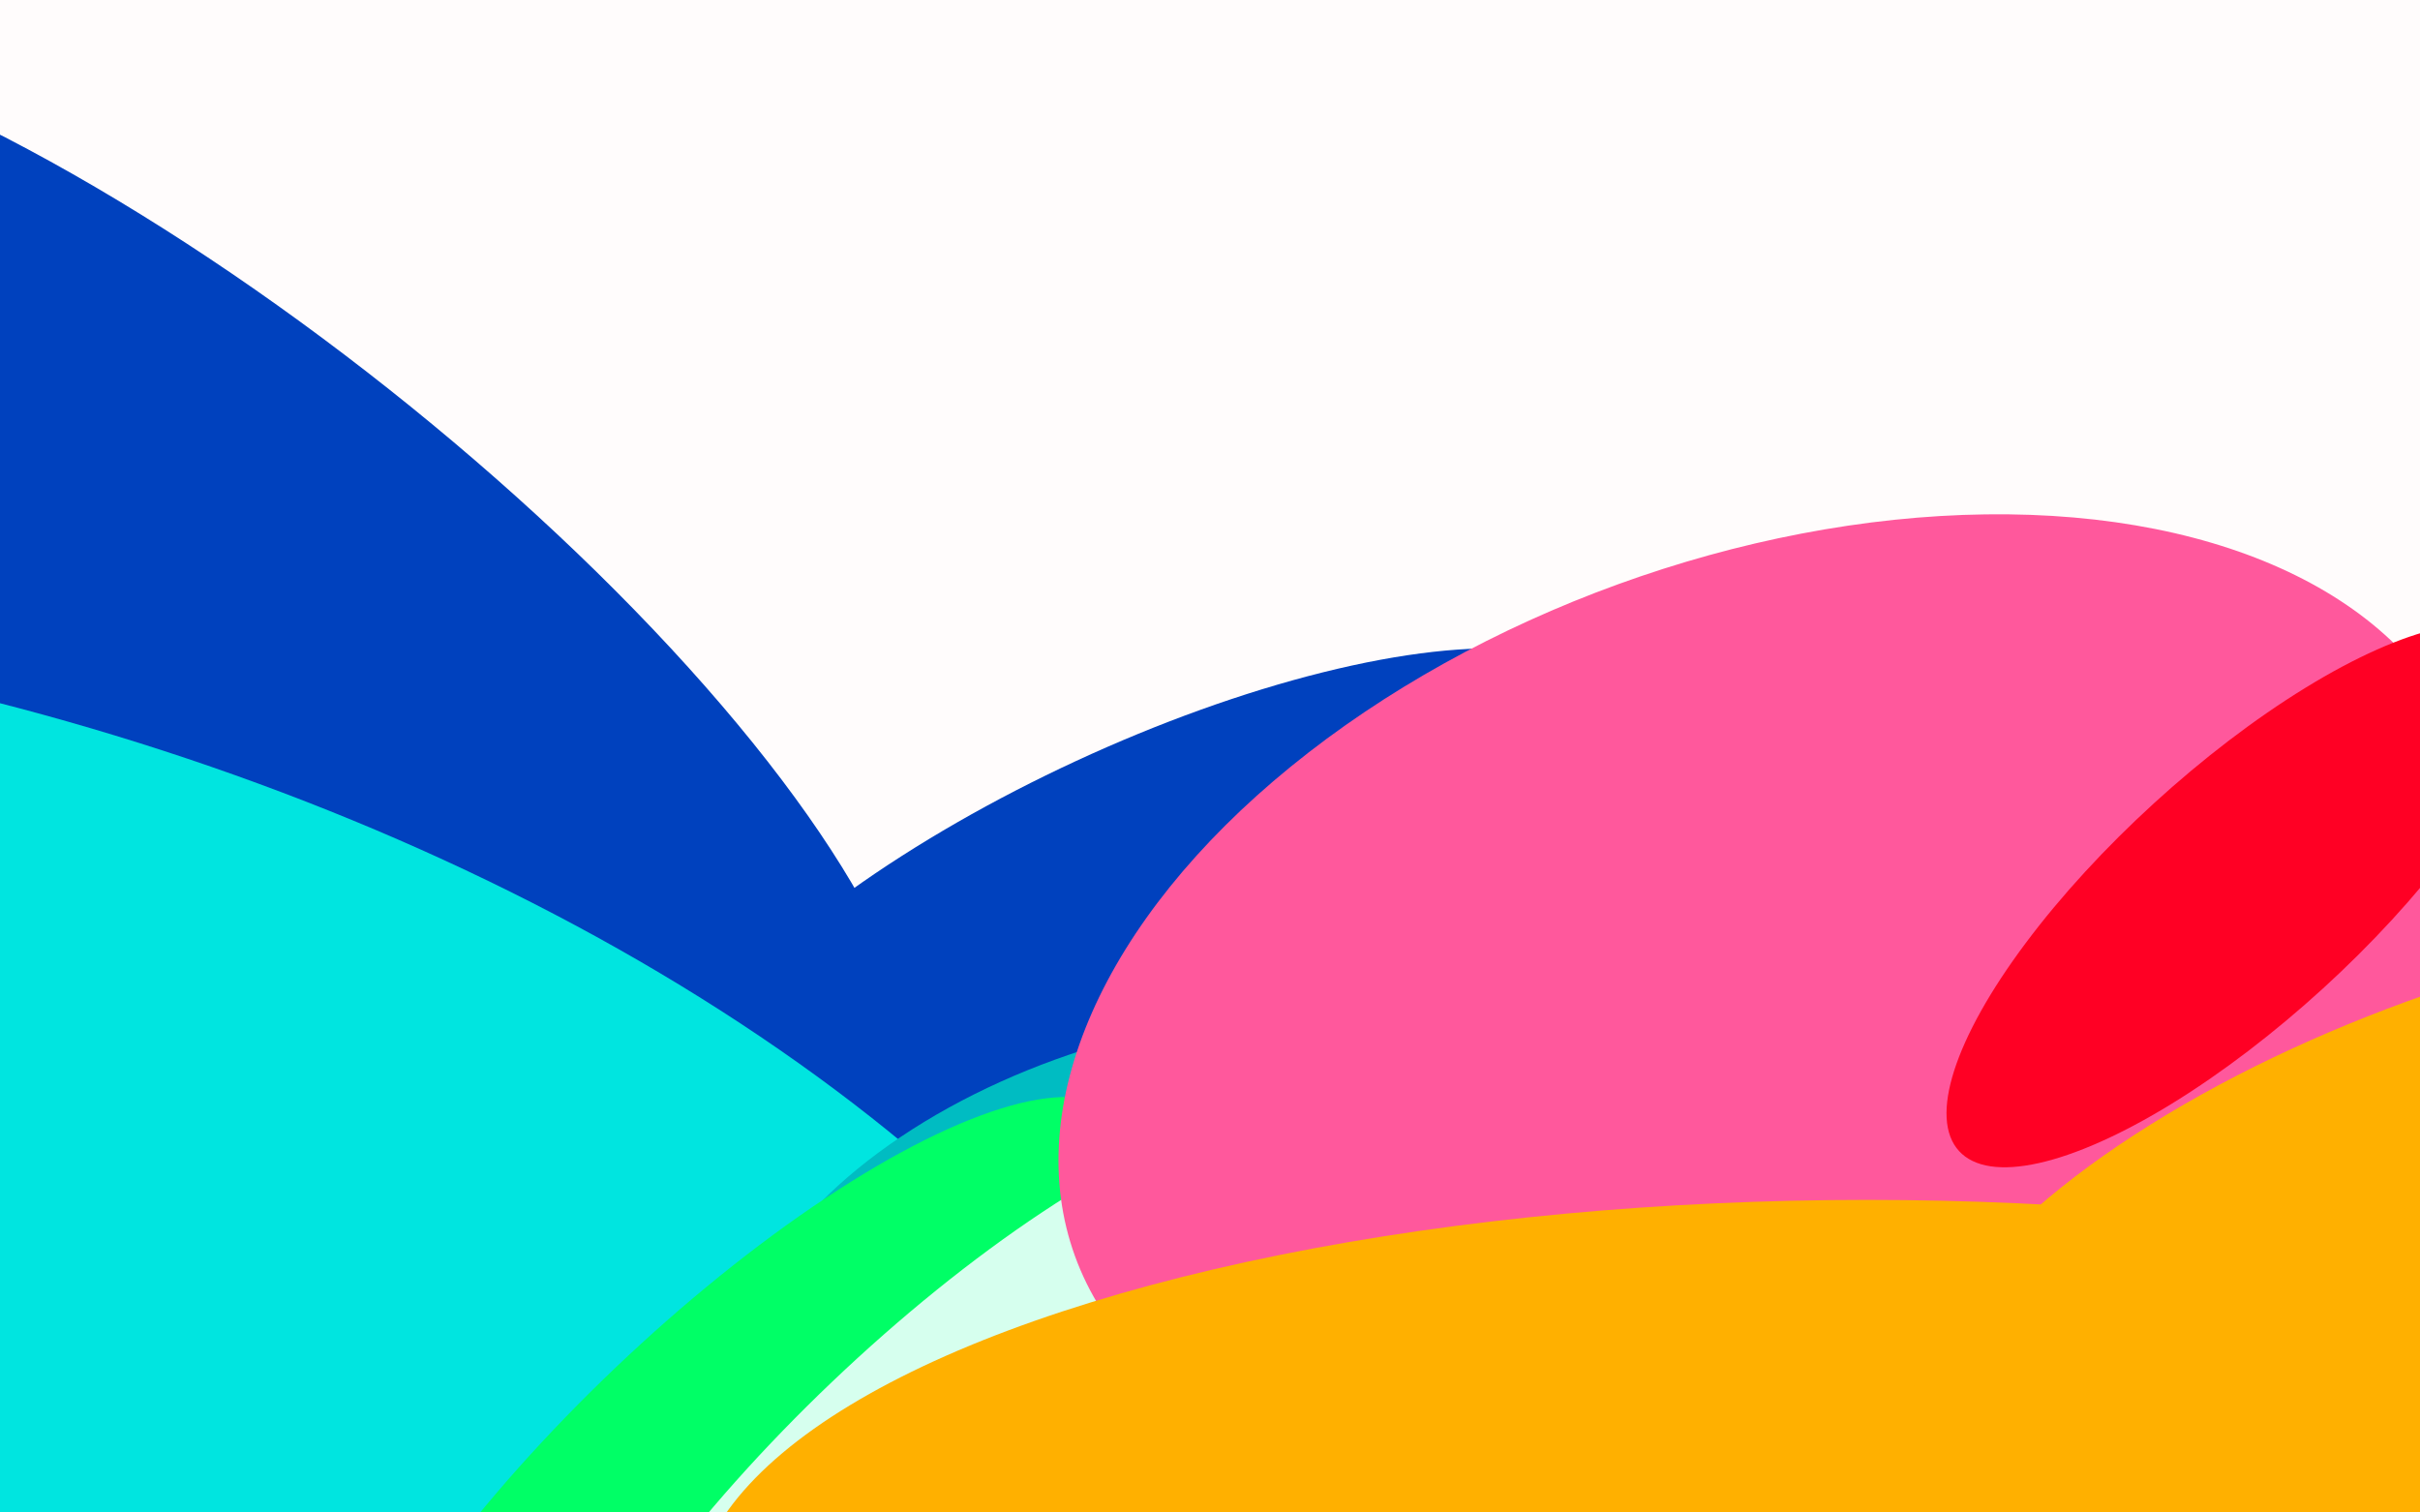 <svg width="1440" height="900" viewBox="0 0 1440 900" fill="none" xmlns="http://www.w3.org/2000/svg">
<g clip-path="url(#clip0_394_1327)">
<rect width="1440" height="900" fill="#FFFCFC"/>
<g filter="url(#filter0_f_394_1327)">
<ellipse cx="131.233" cy="358.12" rx="514.5" ry="161.399" transform="rotate(38.41 131.233 358.12)" fill="#0041BE"/>
</g>
<g filter="url(#filter1_f_394_1327)">
<ellipse cx="683.648" cy="545.988" rx="310.177" ry="102.746" transform="rotate(-24.831 683.648 545.988)" fill="#0041BE"/>
</g>
<g filter="url(#filter2_f_394_1327)">
<ellipse cx="-145.178" cy="930.494" rx="932" ry="532" transform="rotate(13.766 -145.178 930.494)" fill="#00E5E0"/>
</g>
<g filter="url(#filter3_f_394_1327)">
<ellipse cx="703.286" cy="768.986" rx="272.5" ry="155.011" transform="rotate(-15.705 703.286 768.986)" fill="#00BCC2"/>
</g>
<g filter="url(#filter4_f_394_1327)">
<ellipse cx="434.159" cy="885.165" rx="320.693" ry="98.498" transform="rotate(-43.602 434.159 885.165)" fill="#00FF66"/>
</g>
<g filter="url(#filter5_f_394_1327)">
<ellipse cx="563.159" cy="893.49" rx="320.693" ry="98.498" transform="rotate(-43.602 563.159 893.49)" fill="#D6FFEE"/>
</g>
<g filter="url(#filter6_f_394_1327)">
<ellipse cx="1053.27" cy="597.281" rx="440.029" ry="265.5" transform="rotate(-19.955 1053.27 597.281)" fill="#FF589C"/>
</g>
<g filter="url(#filter7_f_394_1327)">
<ellipse cx="1111" cy="958.5" rx="699" ry="244.5" fill="#FFB000"/>
</g>
<g filter="url(#filter8_f_394_1327)">
<ellipse cx="1506.5" cy="739.96" rx="385.297" ry="160.5" transform="rotate(-18.459 1506.5 739.96)" fill="#FFB000"/>
</g>
<g filter="url(#filter9_f_394_1327)">
<ellipse cx="1332.05" cy="533.021" rx="225.261" ry="74.603" transform="rotate(-42.397 1332.05 533.021)" fill="#FF0024"/>
</g>
</g>
<defs>
<filter id="filter0_f_394_1327" x="-584.305" y="-285.731" width="1431.07" height="1287.7" filterUnits="userSpaceOnUse" color-interpolation-filters="sRGB">
<feFlood flood-opacity="0" result="BackgroundImageFix"/>
<feBlend mode="normal" in="SourceGraphic" in2="BackgroundImageFix" result="shape"/>
<feGaussianBlur stdDeviation="150" result="effect1_foregroundBlur_394_1327"/>
</filter>
<filter id="filter1_f_394_1327" x="98.82" y="85.781" width="1169.66" height="920.413" filterUnits="userSpaceOnUse" color-interpolation-filters="sRGB">
<feFlood flood-opacity="0" result="BackgroundImageFix"/>
<feBlend mode="normal" in="SourceGraphic" in2="BackgroundImageFix" result="shape"/>
<feGaussianBlur stdDeviation="150" result="effect1_foregroundBlur_394_1327"/>
</filter>
<filter id="filter2_f_394_1327" x="-1259.33" y="168.049" width="2228.3" height="1524.89" filterUnits="userSpaceOnUse" color-interpolation-filters="sRGB">
<feFlood flood-opacity="0" result="BackgroundImageFix"/>
<feBlend mode="normal" in="SourceGraphic" in2="BackgroundImageFix" result="shape"/>
<feGaussianBlur stdDeviation="100" result="effect1_foregroundBlur_394_1327"/>
</filter>
<filter id="filter3_f_394_1327" x="237.586" y="402.49" width="931.4" height="732.993" filterUnits="userSpaceOnUse" color-interpolation-filters="sRGB">
<feFlood flood-opacity="0" result="BackgroundImageFix"/>
<feBlend mode="normal" in="SourceGraphic" in2="BackgroundImageFix" result="shape"/>
<feGaussianBlur stdDeviation="100" result="effect1_foregroundBlur_394_1327"/>
</filter>
<filter id="filter4_f_394_1327" x="-7.865" y="452.722" width="884.047" height="864.886" filterUnits="userSpaceOnUse" color-interpolation-filters="sRGB">
<feFlood flood-opacity="0" result="BackgroundImageFix"/>
<feBlend mode="normal" in="SourceGraphic" in2="BackgroundImageFix" result="shape"/>
<feGaussianBlur stdDeviation="100" result="effect1_foregroundBlur_394_1327"/>
</filter>
<filter id="filter5_f_394_1327" x="121.135" y="461.047" width="884.047" height="864.886" filterUnits="userSpaceOnUse" color-interpolation-filters="sRGB">
<feFlood flood-opacity="0" result="BackgroundImageFix"/>
<feBlend mode="normal" in="SourceGraphic" in2="BackgroundImageFix" result="shape"/>
<feGaussianBlur stdDeviation="100" result="effect1_foregroundBlur_394_1327"/>
</filter>
<filter id="filter6_f_394_1327" x="329.766" y="5.977" width="1447.02" height="1182.61" filterUnits="userSpaceOnUse" color-interpolation-filters="sRGB">
<feFlood flood-opacity="0" result="BackgroundImageFix"/>
<feBlend mode="normal" in="SourceGraphic" in2="BackgroundImageFix" result="shape"/>
<feGaussianBlur stdDeviation="150" result="effect1_foregroundBlur_394_1327"/>
</filter>
<filter id="filter7_f_394_1327" x="212" y="514" width="1798" height="889" filterUnits="userSpaceOnUse" color-interpolation-filters="sRGB">
<feFlood flood-opacity="0" result="BackgroundImageFix"/>
<feBlend mode="normal" in="SourceGraphic" in2="BackgroundImageFix" result="shape"/>
<feGaussianBlur stdDeviation="100" result="effect1_foregroundBlur_394_1327"/>
</filter>
<filter id="filter8_f_394_1327" x="937.463" y="344.861" width="1138.07" height="790.197" filterUnits="userSpaceOnUse" color-interpolation-filters="sRGB">
<feFlood flood-opacity="0" result="BackgroundImageFix"/>
<feBlend mode="normal" in="SourceGraphic" in2="BackgroundImageFix" result="shape"/>
<feGaussianBlur stdDeviation="100" result="effect1_foregroundBlur_394_1327"/>
</filter>
<filter id="filter9_f_394_1327" x="958.213" y="171.409" width="747.676" height="723.225" filterUnits="userSpaceOnUse" color-interpolation-filters="sRGB">
<feFlood flood-opacity="0" result="BackgroundImageFix"/>
<feBlend mode="normal" in="SourceGraphic" in2="BackgroundImageFix" result="shape"/>
<feGaussianBlur stdDeviation="100" result="effect1_foregroundBlur_394_1327"/>
</filter>
<clipPath id="clip0_394_1327">
<rect width="1440" height="900" fill="white"/>
</clipPath>
</defs>
</svg>
